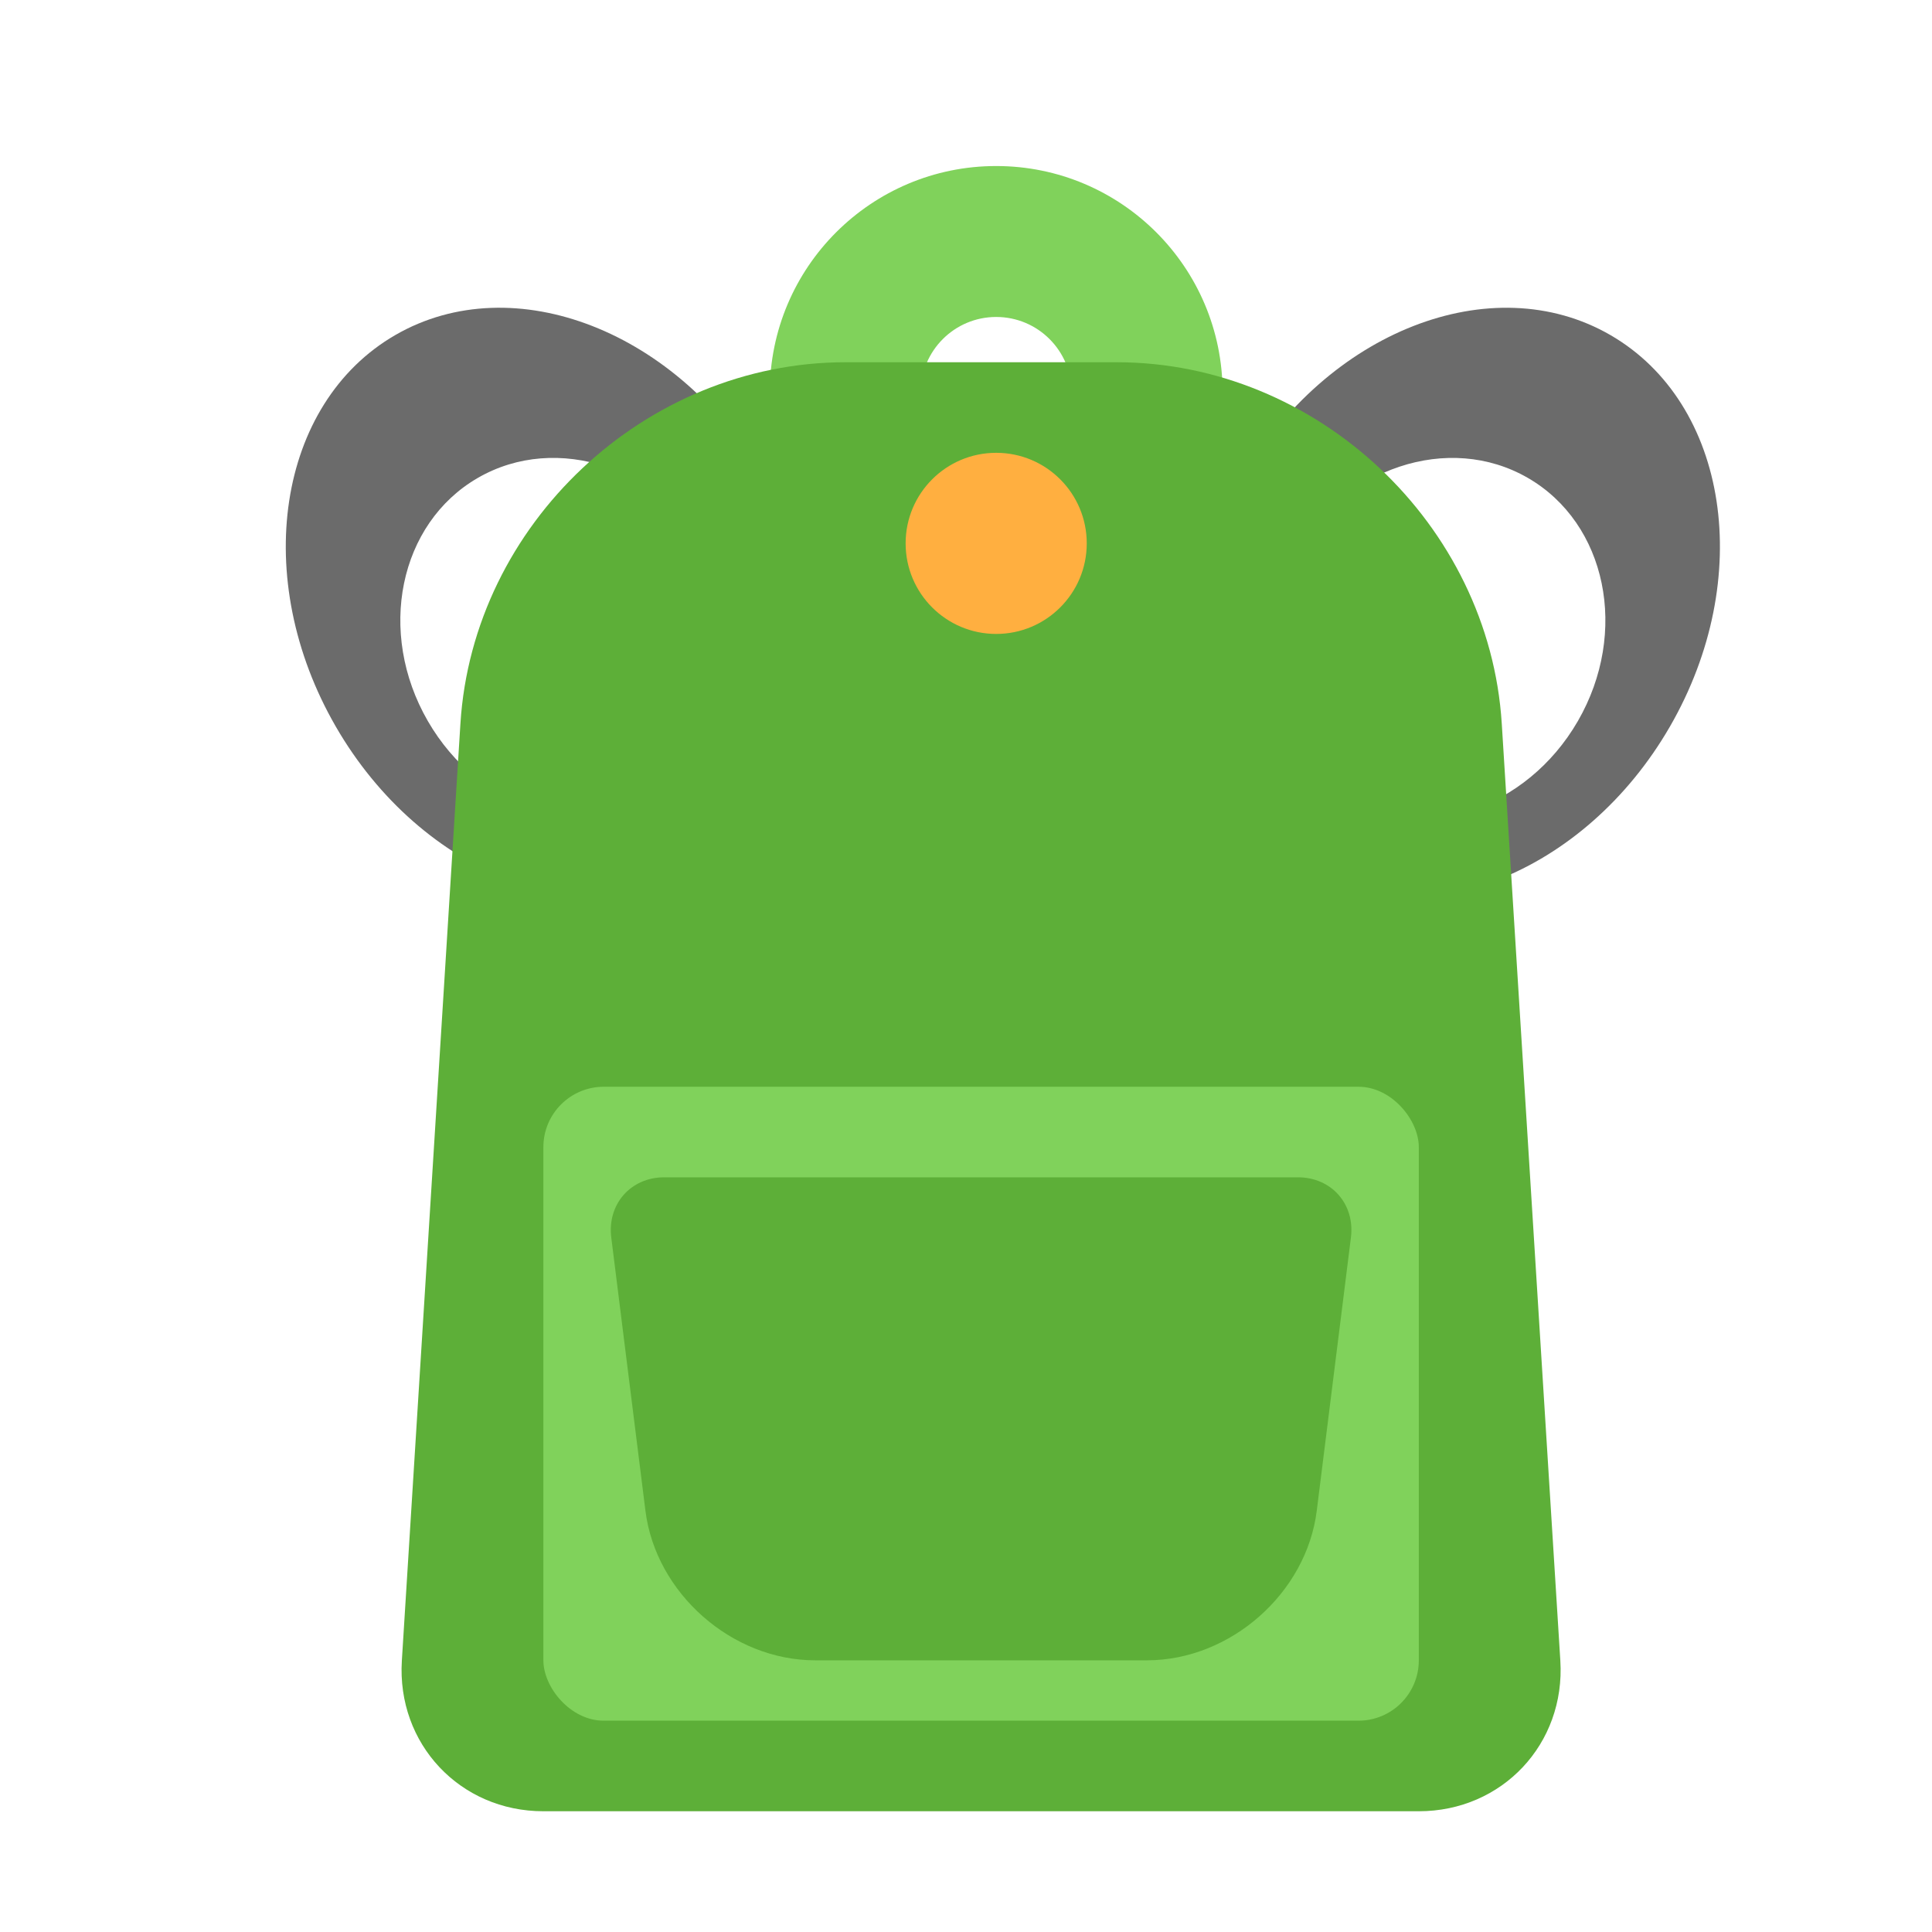 <svg xmlns="http://www.w3.org/2000/svg" width="64" height="64" viewBox="0 0 64 64">
  <g fill="none" fill-rule="evenodd">
    <path fill="#80D25B" fill-rule="nonzero" d="M40.5,13 C40.5,8.858 37.142,5.5 33,5.5 C28.858,5.5 25.5,8.858 25.5,13 L30.5,13 C30.5,11.619 31.619,10.5 33,10.5 C34.381,10.5 35.5,11.619 35.5,13 L40.5,13 Z"/>
    <path fill="#6B6B6B" d="M18.221,30.216 C13.694,30.216 10.025,25.629 10.025,19.971 C10.025,14.312 13.694,9.725 18.221,9.725 C22.747,9.725 26.417,14.312 26.417,19.971 C26.417,25.629 22.747,30.216 18.221,30.216 Z M18.221,27.484 C21.238,27.484 23.685,24.732 23.685,21.337 C23.685,17.942 21.238,15.19 18.221,15.19 C15.203,15.19 12.757,17.942 12.757,21.337 C12.757,24.732 15.203,27.484 18.221,27.484 Z" transform="rotate(-30 18.22 19.97)"/>
    <path fill="#6B6B6B" d="M48.221,30.216 C43.694,30.216 40.025,25.629 40.025,19.971 C40.025,14.312 43.694,9.725 48.221,9.725 C52.747,9.725 56.417,14.312 56.417,19.971 C56.417,25.629 52.747,30.216 48.221,30.216 Z M48.221,27.484 C51.238,27.484 53.685,24.732 53.685,21.337 C53.685,17.942 51.238,15.19 48.221,15.19 C45.203,15.19 42.757,17.942 42.757,21.337 C42.757,24.732 45.203,27.484 48.221,27.484 Z" transform="scale(-1 1) rotate(-30 0 199.933)"/>
    <path fill="#5DAF38" d="M15.252,23.973 C15.665,17.361 21.375,12 28.007,12 L36.993,12 C43.624,12 49.335,17.366 49.748,23.973 L51.688,55.01 C51.86,57.766 49.763,60 47.001,60 L17.999,60 C15.238,60 13.14,57.765 13.312,55.01 L15.252,23.973 Z"/>
    <rect width="29" height="21" x="18" y="36" fill="#80D25B" rx="2"/>
    <circle cx="33" cy="18" r="3" fill="#FFAF40"/>
    <path fill="#5DAF38" d="M20.249,40.994 C20.112,39.893 20.89,39 22.004,39 L42.996,39 C44.103,39 44.89,39.883 44.751,40.994 L43.619,50.047 C43.277,52.782 40.753,55 37.997,55 L27.003,55 C24.24,55 21.722,52.775 21.381,50.047 L20.249,40.994 Z"/>
  </g>
</svg>
